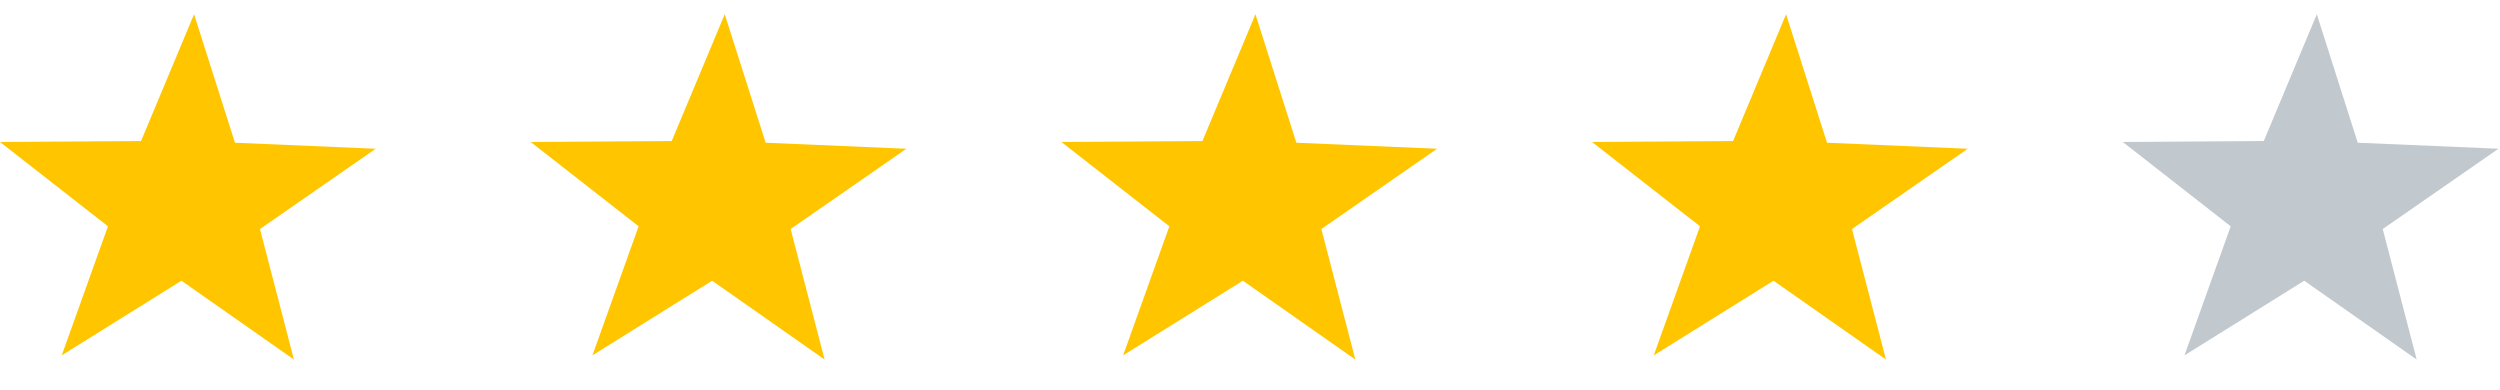<svg width="77" height="12" viewBox="0 0 77 12" fill="none" xmlns="http://www.w3.org/2000/svg">
<path d="M44.263 4.581L40.698 7.054L41.744 11.074L38.28 8.646L34.592 10.945L36.016 6.97L32.691 4.373L37.035 4.344L38.668 0.439L39.928 4.396L44.263 4.581Z" fill="#FFC600"/>
<path d="M27.917 4.581L24.352 7.054L25.398 11.074L21.934 8.646L18.246 10.945L19.67 6.97L16.345 4.373L20.689 4.344L22.322 0.439L23.582 4.396L27.917 4.581Z" fill="#FFC600"/>
<path d="M11.572 4.581L8.007 7.054L9.053 11.074L5.589 8.646L1.901 10.945L3.325 6.97L0 4.373L4.344 4.344L5.977 0.439L7.237 4.396L11.572 4.581Z" fill="#FFC600"/>
<path d="M60.607 4.581L57.041 7.054L58.088 11.074L54.624 8.646L50.936 10.945L52.36 6.97L49.035 4.373L53.379 4.344L55.011 0.439L56.272 4.396L60.607 4.581Z" fill="#FFC600"/>
<path d="M76.953 4.581L73.388 7.054L74.434 11.074L70.97 8.646L67.282 10.945L68.706 6.97L65.381 4.373L69.725 4.344L71.358 0.439L72.618 4.396L76.953 4.581Z" fill="#C1C8CE"/>
</svg>
